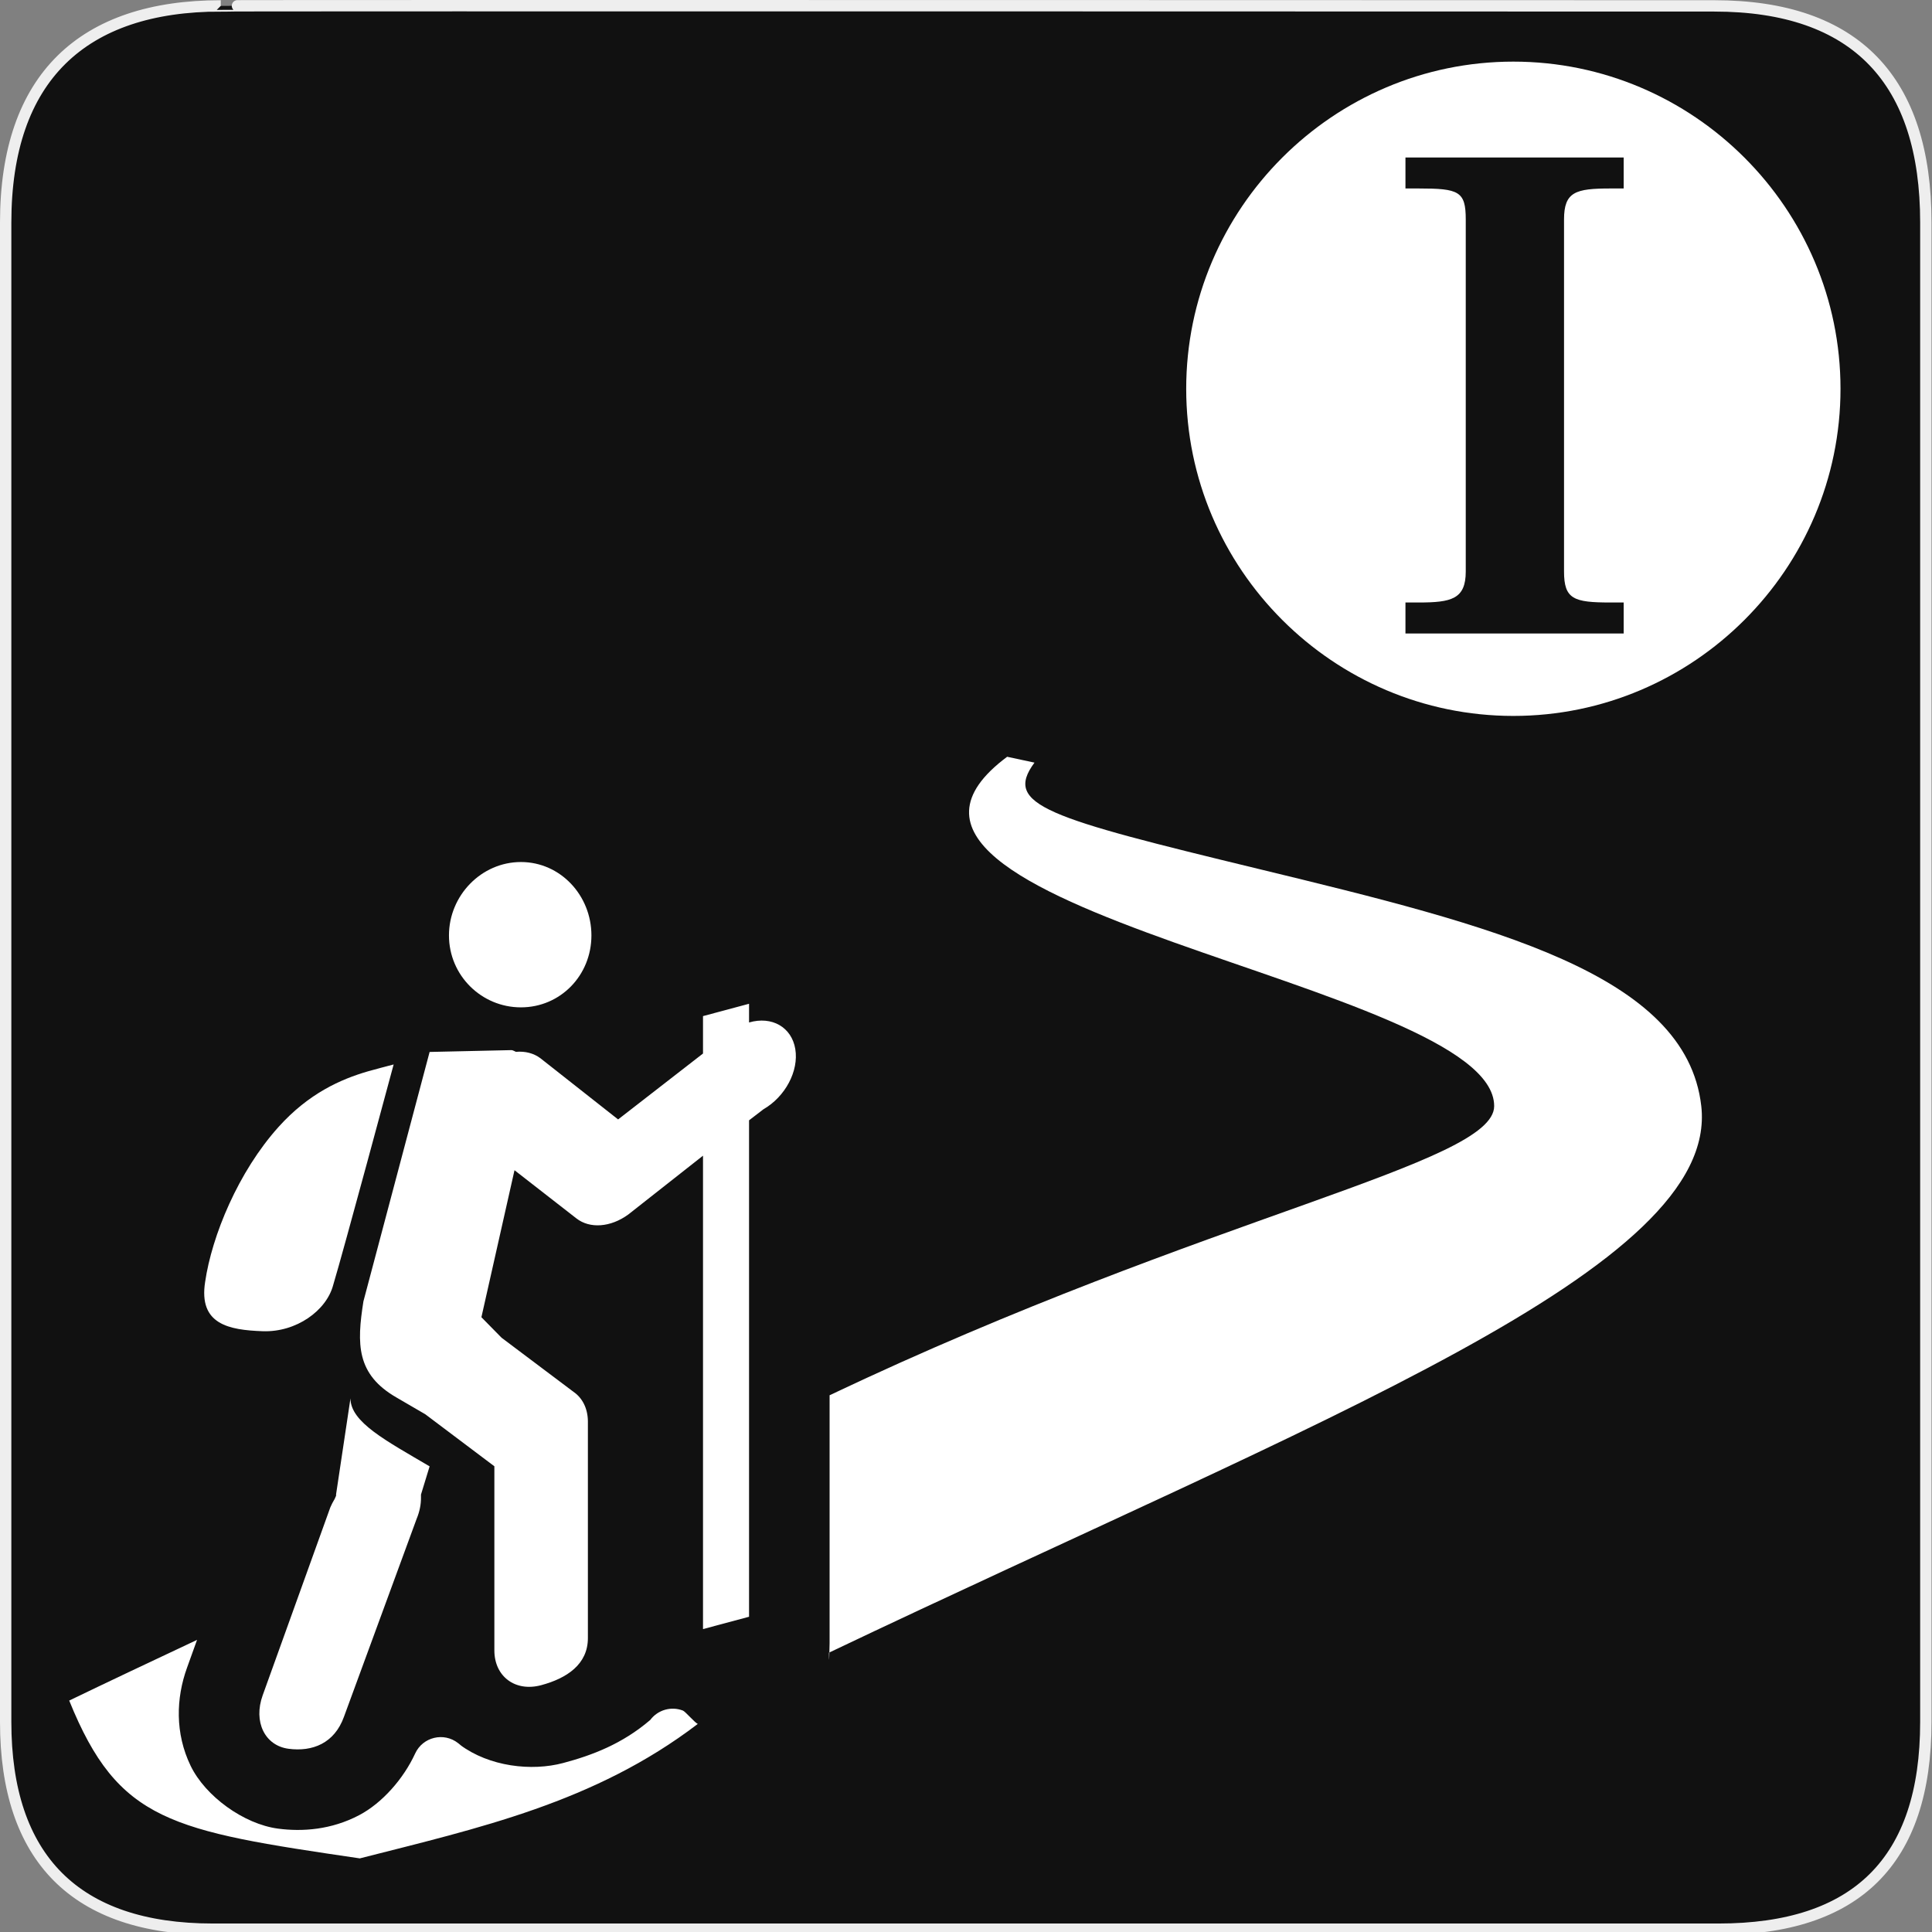 <?xml version="1.0" encoding="UTF-8" standalone="no"?>
<!-- Created with Inkscape (http://www.inkscape.org/) -->

<svg
   xmlns:dc="http://purl.org/dc/elements/1.1/"
   xmlns:cc="http://creativecommons.org/ns#"
   xmlns:rdf="http://www.w3.org/1999/02/22-rdf-syntax-ns#"
   xmlns:svg="http://www.w3.org/2000/svg"
   xmlns="http://www.w3.org/2000/svg"
   xmlns:sodipodi="http://sodipodi.sourceforge.net/DTD/sodipodi-0.dtd"
   xmlns:inkscape="http://www.inkscape.org/namespaces/inkscape"
   version="1.0"
   width="580"
   height="580"
   id="svg2"
   sodipodi:version="0.32"
   inkscape:version="0.91 r"
   sodipodi:docname="route_hiking_iwn_poi.svg"
   inkscape:output_extension="org.inkscape.output.svg.inkscape">
  <rect width="100%" height="100%" fill="#808080" stroke="none"/>
  <sodipodi:namedview
     inkscape:window-height="995"
     inkscape:window-width="1280"
     inkscape:pageshadow="2"
     inkscape:pageopacity="0.0"
     guidetolerance="10.0"
     gridtolerance="10.0"
     objecttolerance="10.0"
     borderopacity="1.0"
     bordercolor="#666666"
     pagecolor="#ffffff"
     id="base"
     inkscape:zoom="0.23041928"
     inkscape:cx="396.69735"
     inkscape:cy="626.6324"
     inkscape:window-x="0"
     inkscape:window-y="0"
     inkscape:current-layer="svg2"
     showgrid="false"
     inkscape:window-maximized="1" />
  <defs
     id="defs4">
    <inkscape:perspective
       sodipodi:type="inkscape:persp3d"
       inkscape:vp_x="0 : 290 : 1"
       inkscape:vp_y="0 : 1000 : 0"
       inkscape:vp_z="580 : 290 : 1"
       inkscape:persp3d-origin="290 : 193.33333 : 1"
       id="perspective2441" />
    <inkscape:perspective
       id="perspective3452"
       inkscape:persp3d-origin="30 : 20 : 1"
       inkscape:vp_z="60 : 30 : 1"
       inkscape:vp_y="0 : 1000 : 0"
       inkscape:vp_x="0 : 30 : 1"
       sodipodi:type="inkscape:persp3d" />
    <symbol
       viewBox="244.5 110 489 219.9"
       id="symbol-university">
      <path
         id="path4460"
         d="M79,43l57,119c0,0,21-96,104-96s124,106,124,106l43-133l82-17L0,17L79,43z" />
      <path
         id="path4462"
         d="M94,176l-21,39"
         stroke-width="20"
         stroke="#000000"
         fill="none" />
      <path
         id="path4464"
         d="M300,19c0,10.5-22.6,19-50.5,19S199,29.5,199,19s22.6-19,50.5-19S300,8.5,300,19z" />
      <path
         id="path4466"
         d="M112,216l-16-38L64,88c0,0-9-8-4-35s16-24,16-24"
         stroke-width="20"
         stroke="#000000"
         ill="none" />
    </symbol>
    <inkscape:perspective
       id="perspective4471"
       inkscape:persp3d-origin="372.04724 : 350.78739 : 1"
       inkscape:vp_z="744.09448 : 526.18109 : 1"
       inkscape:vp_y="0 : 1000 : 0"
       inkscape:vp_x="0 : 526.18109 : 1"
       sodipodi:type="inkscape:persp3d" />
    <inkscape:perspective
       id="perspective4668"
       inkscape:persp3d-origin="6 : 4 : 1"
       inkscape:vp_z="12 : 6 : 1"
       inkscape:vp_y="0 : 1000 : 0"
       inkscape:vp_x="0 : 6 : 1"
       sodipodi:type="inkscape:persp3d" />
  </defs>
  <g
     id="g1327">
    <path
       d="M 66.275,1.768 C 24.94,1.768 1.704,23.139 1.704,66.804 L 1.704,516.927 C 1.704,557.771 22.599,579.156 63.896,579.156 L 515.92,579.156 C 557.227,579.156 578.149,558.841 578.149,516.927 L 578.149,66.804 C 578.149,24.203 557.227,1.768 514.628,1.768 C 514.624,1.768 66.133,1.625 66.275,1.768 z "
       style="fill:#111;stroke:#eee;stroke-width:3.408"
       id="path1329" />
  </g>
  <path
     d="m 156.382,258.786 c -11.857,-10e-6 -21.599,10.026 -21.599,22.031 0,12.005 9.742,21.599 21.599,21.599 11.857,-1e-5 21.167,-9.594 21.167,-21.599 0,-12.005 -9.31,-22.031 -21.167,-22.031 z m -27.408,57.015 -19.871,74.873 c -2.018,12.799 -2.171,21.901 9.935,28.872 l 8.639,5.029 20.735,15.611 0,55.293 c 0.013,7.838 6.295,12.504 14.039,10.429 7.744,-2.075 14.026,-6.272 14.039,-14.117 l 0,-65.177 c -0.051,-3.754 -1.61,-6.921 -4.32,-8.778 l -21.599,-16.243 -6.048,-6.155 9.935,-44.132 18.575,14.462 c 4.031,3.155 10.257,2.698 15.551,-1.143 l 22.463,-17.682 0,142.12 13.823,-3.704 0,-149.032 4.32,-3.317 c 6.569,-3.785 10.653,-11.505 9.563,-18.077 -1.09,-6.573 -7.018,-9.98 -13.883,-7.98 l 0,-5.616 -13.823,3.704 0,11.231 -25.487,19.788 -23.327,-18.372 c -1.994,-1.496 -4.559,-2.166 -7.344,-1.92 -0.415,-0.159 -0.917,-0.491 -1.296,-0.517 l -24.623,0.55 z m -18.575,5.841 c -8.087,2.359 -17.703,6.586 -26.783,16.68 -12.107,13.459 -20.013,32.689 -22.031,46.509 -2.018,12.799 7.19,14.448 17.279,14.809 10.089,0.361 19.149,-6.188 21.167,-13.879 3.027,-10.005 18.143,-66.202 18.143,-66.202 -2.27,0.608 -5.08,1.304 -7.776,2.083 z m -5.184,98.152 -4.32,28.804 0,0.432 c -0.154,0.324 -0.298,0.651 -0.432,0.98 -0.497,0.812 -0.931,1.651 -1.296,2.507 L 78.864,508.931 c -2.866,7.926 0.614,15.12 7.774,16.065 7.159,0.945 13.75,-1.647 16.611,-9.574 l 21.837,-59.482 c 0.883,-2.129 1.326,-4.315 1.296,-6.395 0.009,-0.29 0.009,-0.579 0,-0.864 l 2.592,-8.47 c -13.116,-7.722 -23.759,-13.266 -23.759,-20.416 z"
     id="circle3"
     style="color:#000000;display:inline;overflow:visible;visibility:visible;fill:#ffffff;fill-opacity:1;fill-rule:nonzero;stroke:none;marker:none;enable-background:accumulate"
     inkscape:connector-curvature="0"
     sodipodi:nodetypes="sssssccccccscccccccccccccscccccccccccscccccccccccsccccccc" />
  <path
     style="color:#000000;font-style:normal;font-variant:normal;font-weight:normal;font-stretch:normal;font-size:medium;line-height:normal;font-family:sans-serif;text-indent:0;text-align:start;text-decoration:none;text-decoration-line:none;text-decoration-style:solid;text-decoration-color:#000000;letter-spacing:normal;word-spacing:normal;text-transform:none;direction:ltr;block-progression:tb;writing-mode:lr-tb;baseline-shift:baseline;text-anchor:start;white-space:normal;clip-rule:nonzero;display:inline;overflow:visible;visibility:visible;opacity:1;isolation:auto;mix-blend-mode:normal;color-interpolation:sRGB;color-interpolation-filters:linearRGB;solid-color:#000000;solid-opacity:1;fill:#ffffff;fill-opacity:1;fill-rule:evenodd;stroke:none;stroke-width:25;stroke-linecap:round;stroke-linejoin:miter;stroke-miterlimit:10;stroke-dasharray:none;stroke-dashoffset:0;stroke-opacity:1;marker:none;color-rendering:auto;image-rendering:auto;shape-rendering:auto;text-rendering:auto;enable-background:accumulate"
     d="m 302.353,227.187 c -61.697,45.969 146.326,67.617 146.206,104.892 -0.056,17.385 -85.126,32.47 -199.51,86.786 l 0,74.548 c -9e-5,0.916 -0.191,8.337 -0.191,2.73 C 397.191,425.492 516.313,380.803 510.733,332.021 506.187,292.277 448.215,277.92 377.964,260.892 314.29,245.459 301.088,241.755 310.56,228.943 Z M 59.156,492.303 c -13.798,6.487 -26.946,12.701 -38.381,18.219 14.772,36.457 30.498,39.038 87.246,47.377 35.676,-9.109 70.491,-16.721 101.472,-40.376 -0.78,-0.213 -3.722,-3.705 -4.477,-3.997 -3.529,-1.364 -7.535,-0.215 -9.805,2.812 -8.443,7.236 -17.525,10.636 -26.12,12.922 -9.51,2.548 -22.17,1.1 -30.977,-5.443 0.531,0.395 0.35,0.216 -0.59,-0.521 -4.293,-3.37 -10.606,-1.846 -12.889,3.111 -3.49,7.583 -9.897,14.892 -16.852,18.539 -8.309,4.358 -16.948,4.992 -24.313,4.02 -10.327,-1.364 -21.839,-9.758 -26.24,-18.854 -4.719,-9.752 -4.383,-20.326 -1.102,-29.4 l 0.004,-0.014 z"
     id="rect4309"
     inkscape:connector-curvature="0"
     sodipodi:nodetypes="cscccssccccccccccccsssccc" />
  <path
     style="color:#000000;font-style:normal;font-variant:normal;font-weight:normal;font-stretch:normal;font-size:medium;line-height:normal;font-family:sans-serif;text-indent:0;text-align:start;text-decoration:none;text-decoration-line:none;text-decoration-style:solid;text-decoration-color:#000000;letter-spacing:normal;word-spacing:normal;text-transform:none;direction:ltr;block-progression:tb;writing-mode:lr-tb;baseline-shift:baseline;text-anchor:start;white-space:normal;clip-rule:nonzero;display:inline;overflow:visible;visibility:visible;opacity:1;isolation:auto;mix-blend-mode:normal;color-interpolation:sRGB;color-interpolation-filters:linearRGB;solid-color:#000000;solid-opacity:1;fill:#ffffff;fill-opacity:1;fill-rule:evenodd;stroke:none;stroke-width:26.363;stroke-linecap:round;stroke-linejoin:miter;stroke-miterlimit:10;stroke-dasharray:none;stroke-dashoffset:0;stroke-opacity:1;marker:none;color-rendering:auto;image-rendering:auto;shape-rendering:auto;text-rendering:auto;enable-background:accumulate"
     d="m 454.319,18.5 c -54.079,3e-6 -98.213,44.134 -98.213,98.213 0,54.079 44.134,98.213 98.213,98.213 54.079,0 98.213,-44.134 98.213,-98.213 0,-54.079 -44.134,-98.213 -98.213,-98.213 z m -32.391,28.781 65.509,0 0,9.301 -3.958,0 c -10.472,0 -13.947,0.986 -13.947,9.303 l 0,5.739 0,94.207 0,5.739 c 0,8.312 2.911,9.303 13.947,9.303 l 3.958,0 0,9.301 -65.509,0 0,-9.301 3.958,0 c 9.801,0 14.145,-0.991 14.145,-9.303 l 0,-5.739 0,-94.207 0,-5.739 c 0,-8.478 -2.064,-9.303 -14.145,-9.303 l -3.958,0 0,-9.301 z"
     id="path4343"
     inkscape:connector-curvature="0" />
</svg>
